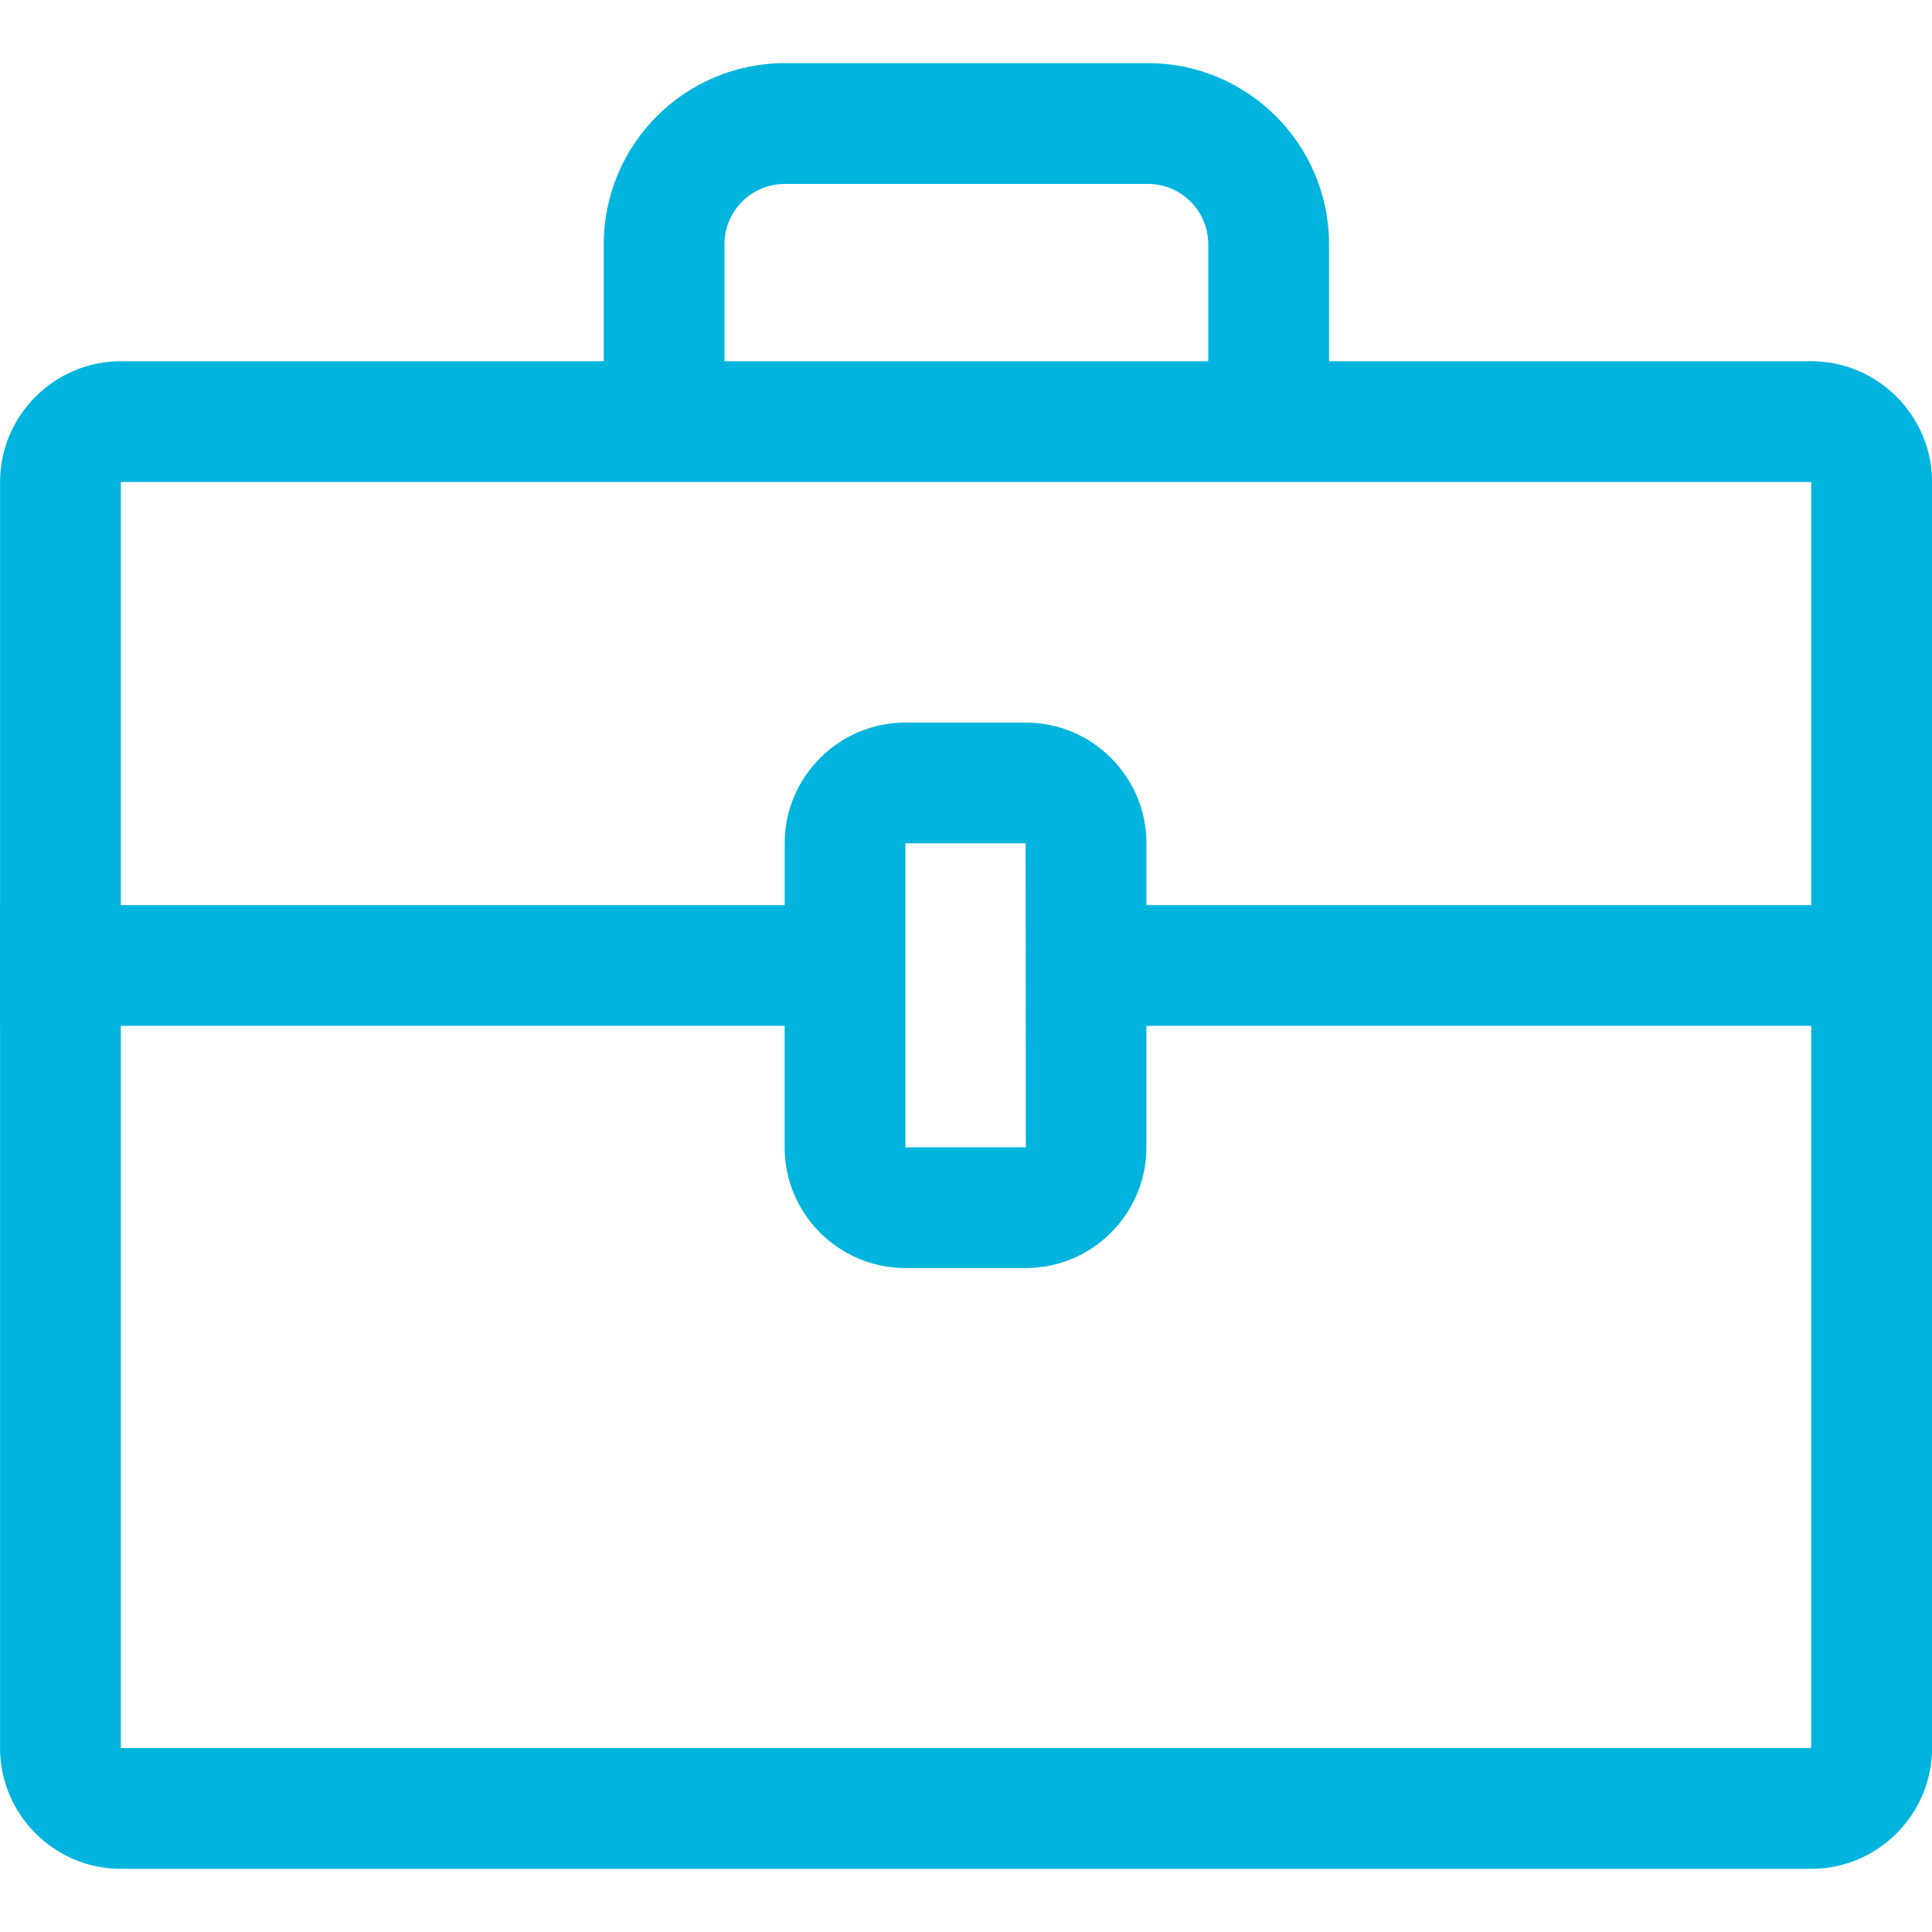 <svg width="32" height="32" viewBox="0 0 32 32" fill="none" xmlns="http://www.w3.org/2000/svg">
<g clip-path="url(#clip0_614_32)">
<path d="M30 5.983H22.013V4.046C22.013 2.391 20.668 1.046 19.013 1.046H12.999C11.345 1.046 10 2.391 10 4.046V5.983H2.001C0.901 5.983 0.001 6.884 0.001 7.983V14.991H-0V16.991H0.001V28.954C0.001 30.054 0.901 30.954 2.001 30.954H30C31.1 30.954 32.001 30.054 32.001 28.954V7.983C32.001 6.884 31.1 5.983 30 5.983H30V5.983ZM11.999 4.046C11.999 3.494 12.447 3.046 12.999 3.046H19.013C19.565 3.046 20.013 3.494 20.013 4.046V5.983H11.999V4.046ZM2.001 7.983H30V14.991H18.989V13.968C18.989 12.865 18.091 11.968 16.989 11.968H14.997C13.895 11.968 12.997 12.865 12.997 13.968V14.991H2.001V7.983H2.001ZM16.991 19.004H14.996V13.968H16.988L16.991 19.004ZM2.001 28.954V16.991H12.996V19.003C12.996 20.106 13.894 21.003 14.996 21.003H16.988C18.091 21.003 18.988 20.106 18.988 19.003V16.991H30V28.954H2.001V28.954Z" fill="#00B4DD"/>
</g>
<defs>
<clipPath id="clip0_614_32">
<rect width="32" height="32" fill="white"/>
</clipPath>
</defs>
</svg>
